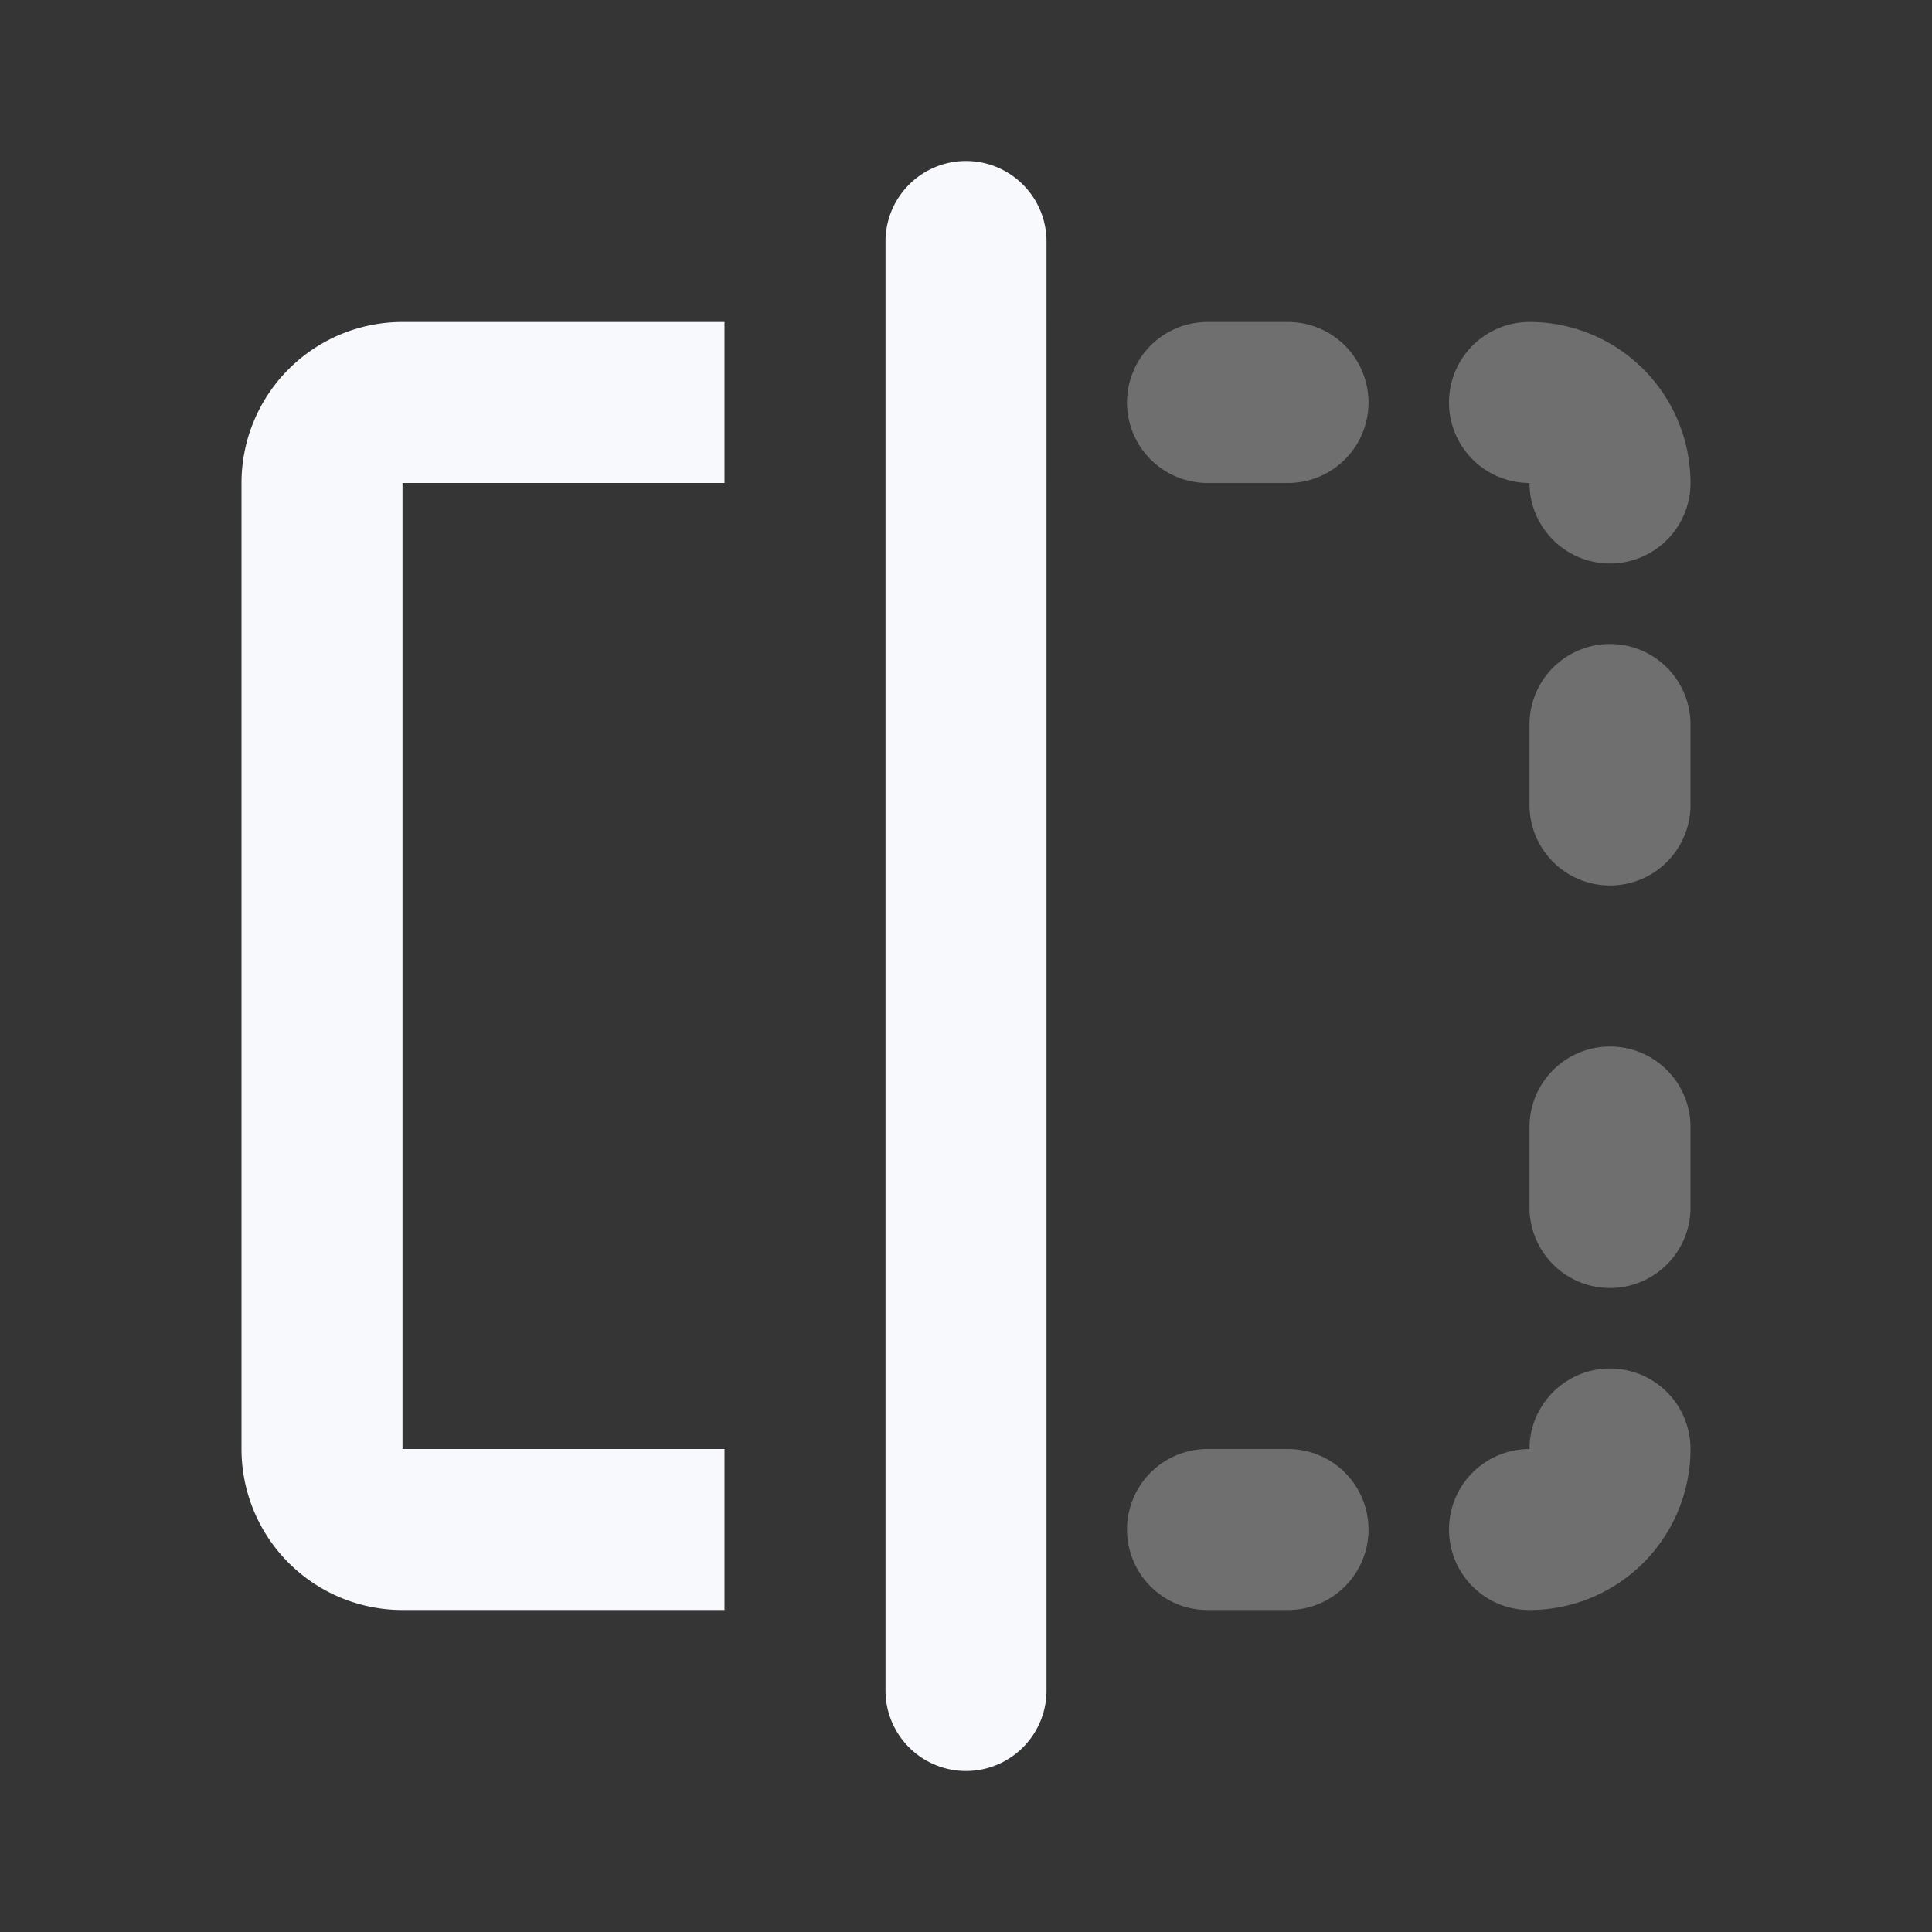 <svg xmlns="http://www.w3.org/2000/svg" width="24" height="24" fill="none"><rect width="100%" height="100%" fill="#333333" stroke="none"/><path fill="#fff" fill-opacity=".01" d="M24 0v24H0V0z"/><path stroke="#F7F9FC" stroke-linecap="round" stroke-linejoin="round" stroke-width="2" d="M15 5h1m3 0a1 1 0 0 1 1 1v0m-5 13h1m3 0a1 1 0 0 0 1-1v0m0-9v1m0 4v1" opacity=".3"/><path fill="#F7F9FC" d="M13 3a1 1 0 1 0-2 0zm-2 18a1 1 0 1 0 2 0zm-6-3V6H3v12zM5 6h4V4H5zm4 12H5v2h4zm2-15v18h2V3zM5 6V4a2 2 0 0 0-2 2zM3 18a2 2 0 0 0 2 2v-2z"/></svg>